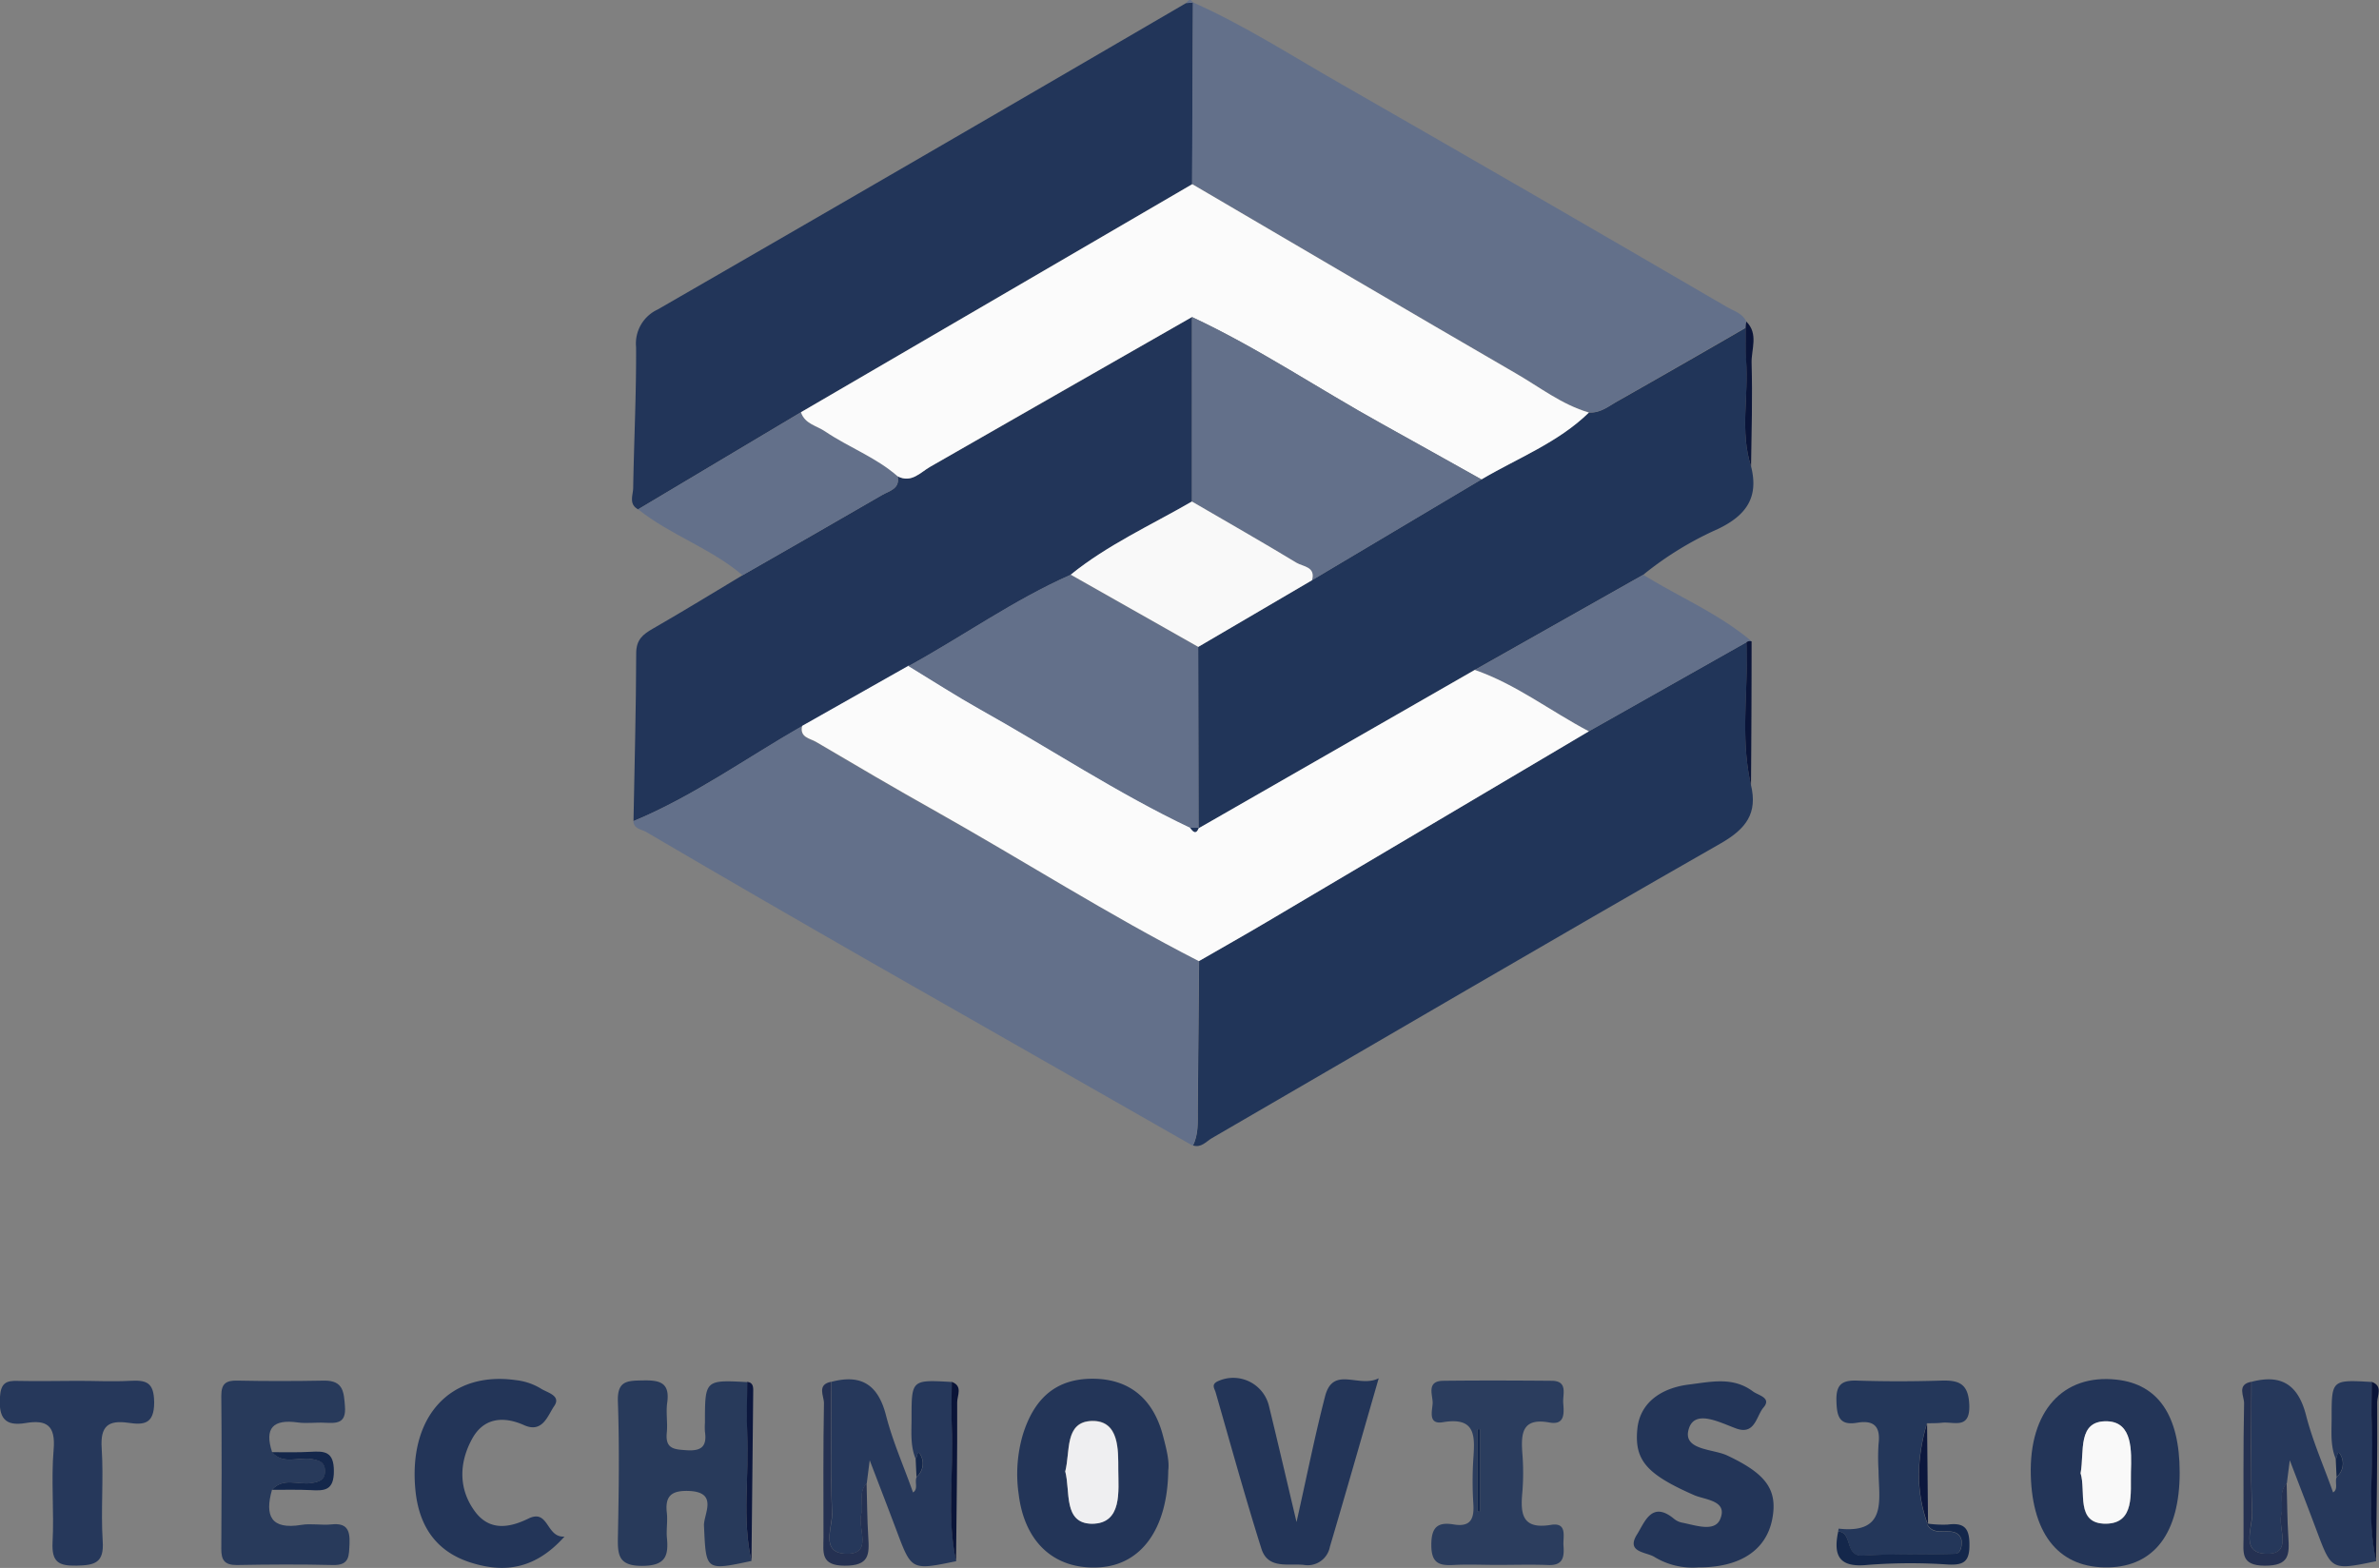 <svg id="Layer_1" data-name="Layer 1" xmlns="http://www.w3.org/2000/svg" viewBox="0 0 395.18 260.49"><rect x="0" y="0" width="395.18" height="260.49" fill="#808080" stroke="none"/><defs><style>.cls-1{fill:#223559;}.cls-2{fill:#213559;}.cls-3{fill:#63708a;}.cls-4{fill:#283a5b;}.cls-5{fill:#233558;}.cls-6{fill:#26385b;}.cls-7{fill:#2b3d5e;}.cls-8{fill:#24375a;}.cls-9{fill:#253152;}.cls-10{fill:#14274b;}.cls-11{fill:#0c173d;}.cls-12{fill:#0a1438;}.cls-13{fill:#fbfbfb;}.cls-14{fill:#f9f9f9;}.cls-15{fill:#efeff1;}</style></defs><path class="cls-1" d="M329.54,341.34c.17-9.29.43-18.59.45-27.88,0-2.27,1.1-3.14,2.79-4.11,5-2.87,9.92-5.89,14.87-8.86,7.74-4.43,15.48-8.85,23.19-13.33,1.19-.69,3-1,2.59-3.1,2.29,1.16,3.74-.64,5.39-1.59q21.76-12.41,43.49-24.88v30.65c-6.79,3.93-14,7.18-20.13,12.17-9.47,4.19-17.89,10.23-26.93,15.17l-17.68,10C348.25,330.87,339.51,337.19,329.54,341.34Z" transform="translate(-224.31 -204.92)"/><path class="cls-1" d="M330.31,289.54c-1.61-.87-.84-2.36-.82-3.56.13-7.8.53-15.6.48-23.4a6.22,6.22,0,0,1,3.59-6.24q43.95-25.33,87.78-50.91l1.15-.08h0q-.08,15.08-.14,30.17l-65,37.89Z" transform="translate(-224.31 -204.92)"/><path class="cls-2" d="M515.18,282.39c1.3,5.11-.73,8.11-5.45,10.39a55.51,55.51,0,0,0-12.46,7.63l-28,15.81-45.87,26.34-.06-30.17,18.89-11.07,28.15-16.75c6-3.56,12.72-6.08,17.85-11.11,2,.13,3.41-1.16,5-2,7.05-4,14.05-8,21.07-12.08,0,1.82,0,3.64.08,5.45C514.8,270.65,513.3,276.6,515.18,282.39Z" transform="translate(-224.31 -204.92)"/><path class="cls-2" d="M515.17,335.34c1.11,4.69-.78,7.25-5,9.68-28.3,16.16-56.4,32.67-84.57,49-.95.56-1.76,1.64-3.12,1.2.94-1.85.79-3.85.8-5.83q.09-12.42.22-24.83c3.72-2.15,7.46-4.25,11.16-6.44q26.82-15.86,53.62-31.74l26.18-14.79C514.76,319.53,513.34,327.49,515.17,335.34Z" transform="translate(-224.31 -204.92)"/><path class="cls-3" d="M423.46,364.6q-.12,12.4-.22,24.83c0,2,.14,4-.8,5.83q-26.49-15.11-53-30.23-19-10.87-37.83-21.91c-.76-.44-2-.45-2.09-1.78,10-4.15,18.71-10.47,28-15.8-.45,1.93,1.3,2.07,2.31,2.66,6.54,3.86,13.09,7.71,19.72,11.43C394.27,347.86,408.46,356.93,423.46,364.6Z" transform="translate(-224.31 -204.92)"/><path class="cls-3" d="M514.28,259.34c-7,4-14,8.1-21.07,12.08-1.55.88-3,2.17-5,2-4.52-1.32-8.21-4.24-12.2-6.54-17.94-10.4-35.8-20.92-53.69-31.4q.08-15.09.14-30.17c8.65,3.84,16.61,9,24.79,13.66q32.08,18.38,64,37c1.11.64,2.49,1,3.1,2.3C514.35,258.66,514.32,259,514.28,259.34Z" transform="translate(-224.31 -204.92)"/><path class="cls-3" d="M514.42,311.63l-26.18,14.79c-6.35-3.34-12.09-7.82-18.95-10.2l28-15.81c6,3.74,12.57,6.46,18,11.07A.87.87,0,0,0,514.42,311.63Z" transform="translate(-224.31 -204.92)"/><path class="cls-3" d="M330.31,289.54l27.05-16.13c.65,2,2.64,2.26,4.07,3.22,3.9,2.63,8.42,4.28,12,7.43.4,2.08-1.4,2.41-2.59,3.1-7.71,4.48-15.45,8.9-23.19,13.33C342.4,296,335.69,293.83,330.31,289.54Z" transform="translate(-224.31 -204.92)"/><path class="cls-4" d="M349.14,464.25c-7.7,1.65-7.54,1.61-7.89-5.85-.09-1.88,2.49-5.61-2.56-5.78-2.83-.09-3.94.83-3.61,3.64.15,1.31-.09,2.67,0,4,.31,3.06-.12,4.79-4.07,4.81s-4.12-1.78-4.06-4.8c.15-7.47.26-15,0-22.42-.15-3.53,1.5-3.55,4.14-3.59,2.8-.06,4.53.33,4.05,3.71-.23,1.63.1,3.33-.07,5-.27,2.72,1.29,2.75,3.34,2.89,2.5.16,3.34-.72,3-3.08a10.56,10.56,0,0,1,0-1.49c0-7.13,0-7.13,7.05-6.75,0,2.82-.15,5.66,0,8.48C348.78,450.07,347.53,457.21,349.14,464.25Z" transform="translate(-224.31 -204.92)"/><path class="cls-5" d="M586.38,449.55c0,10-4.19,15.59-11.8,15.77-8.06.19-12.66-5.26-12.93-15.31-.29-10.61,5.31-16.86,14.25-15.88C582.82,434.88,586.38,440.12,586.38,449.55Zm-16.46.13c1,3-1,8.45,4.25,8.38,4.81-.07,4.05-5.06,4.11-8.59s.3-8.25-3.89-8.42C569.31,440.86,570.59,446.12,569.92,449.68Z" transform="translate(-224.31 -204.92)"/><path class="cls-5" d="M418.37,449.22c-.11,9.72-4.5,15.66-11.4,16.09-7.36.46-12.46-4-13.45-12.18a23.34,23.34,0,0,1,.69-9.84c1.93-6.23,5.67-9.36,11.71-9.31s10,3.37,11.59,9.53C418.06,445.6,418.59,447.69,418.37,449.22Zm-17.11.16c.88,3.28-.36,8.65,4.41,8.66,5.12,0,4.41-5.44,4.4-9,0-3.24.21-8.19-4.39-8.07S402.12,446.1,401.26,449.38Z" transform="translate(-224.31 -204.92)"/><path class="cls-4" d="M269.49,452.43c-1.23,4.33-.18,6.66,4.88,5.83,1.62-.27,3.34.09,5-.08,2.54-.27,3.09.91,3,3.19-.11,1.95.08,3.63-2.74,3.56-5.33-.13-10.66-.1-16,0-2,0-2.57-.8-2.56-2.67.06-8.49.08-17,0-25.47,0-2,.78-2.54,2.66-2.5,4.83.1,9.66.09,14.49,0,3.12,0,3.21,1.9,3.39,4.29.22,2.88-1.4,2.8-3.36,2.71-1.49-.08-3,.16-4.49-.05-4.1-.57-5.56.95-4.25,4.94,1.86,2.14,4.35.78,6.53,1.13,1.26.21,2.28.46,2.28,2s-1,1.8-2.27,2C273.84,451.66,271.36,450.31,269.49,452.43Z" transform="translate(-224.31 -204.92)"/><path class="cls-5" d="M506.44,465.32a12.19,12.19,0,0,1-7.37-1.77c-1.36-.8-4.69-.73-2.84-3.69,1.27-2,2.43-5.69,6.14-2.62a3.07,3.07,0,0,0,1.32.64c2.22.42,5.41,1.63,6.35-.54,1.34-3.11-2.37-3.21-4.26-4-7.9-3.46-10-5.78-9.49-11,.42-4.41,4-6.82,8.52-7.39,3.8-.47,7.36-1.34,10.69,1.14.89.66,3.15,1.05,1.74,2.68-1.19,1.38-1.39,4.63-4.54,3.47-2.74-1-6.81-3.2-7.84,0-1.18,3.63,3.94,3.36,6.34,4.48,6.37,3,8.46,5.61,7.5,10.59C517.7,462.45,513.37,465.35,506.44,465.32Z" transform="translate(-224.31 -204.92)"/><path class="cls-6" d="M376.41,447.28c-.91-2.18-.68-4.49-.68-6.76,0-6.39,0-6.39,6.71-6,0,2.49-.15,5,0,7.49.36,7.42-.9,14.89.71,22.28-7.43,1.54-7.43,1.53-9.88-5-1.36-3.62-2.76-7.24-4.49-11.77l-.49,3.84c-1.46,1.54-.47,3.51-.91,5.19-.61,2.31,2,6.67-2.56,6.51-4.29-.16-2.19-4.39-2.28-6.75-.28-7.26-.11-14.54-.11-21.82,5-1.32,7.76.52,9.06,5.59,1.12,4.37,3,8.56,4.48,12.79.93-.56.22-1.72.61-2.58a2.9,2.9,0,0,0,.7-3.57C376.62,445.52,376.73,447.08,376.41,447.28Z" transform="translate(-224.31 -204.92)"/><path class="cls-6" d="M612.3,447.28c-.91-2.18-.68-4.49-.68-6.76,0-6.39,0-6.39,6.71-6,0,2.49-.15,5,0,7.49.36,7.42-.9,14.89.71,22.28-7.43,1.54-7.43,1.53-9.88-5-1.35-3.62-2.76-7.24-4.49-11.77l-.49,3.84c-1.46,1.54-.46,3.51-.91,5.19-.61,2.31,2,6.67-2.56,6.51-4.29-.16-2.19-4.39-2.28-6.75-.28-7.26-.11-14.54-.11-21.82,5-1.32,7.76.52,9.06,5.59,1.12,4.37,3,8.56,4.48,12.79.93-.56.23-1.72.61-2.58a2.9,2.9,0,0,0,.7-3.57C612.51,445.52,612.62,447.08,612.3,447.28Z" transform="translate(-224.31 -204.92)"/><path class="cls-5" d="M439.68,457.79c1.74-7.77,3.06-14.38,4.74-20.89,1.34-5.17,5.61-1.3,8.91-3-2.84,9.85-5.43,18.95-8.11,28a3.75,3.75,0,0,1-4.37,3c-2.64-.24-5.92.72-7-2.67-2.72-8.62-5.12-17.34-7.61-26-.18-.63-.83-1.35.49-1.89a6.1,6.1,0,0,1,8.39,4.25C436.59,444.62,438,450.68,439.68,457.79Z" transform="translate(-224.31 -204.92)"/><path class="cls-7" d="M473,464.91c-2.33,0-4.67-.11-7,0-2.48.15-3.94-.11-3.93-3.34,0-3,1.11-3.82,3.74-3.38,2.84.47,3.4-1,3.24-3.43a58.5,58.5,0,0,1,0-7.49c.25-3.71.46-7-5.05-6.07-2.53.43-1.77-1.88-1.71-3.15s-1.13-3.69,1.74-3.73c6-.07,12-.05,18,0,2.79,0,1.85,2.21,1.95,3.66.12,1.63.36,3.75-2.29,3.27-4.54-.83-4.74,1.79-4.5,5.11a40.05,40.05,0,0,1,0,6.48c-.34,3.58-.06,6.21,4.74,5.42,2.78-.46,2,1.94,2.09,3.43.14,1.81,0,3.34-2.51,3.24C478.66,464.82,475.83,464.91,473,464.91ZM469.72,456l.43.05V442.35h-.43Z" transform="translate(-224.31 -204.92)"/><path class="cls-5" d="M318.08,460.2c-4.79,5.36-9.86,6.11-15.48,4.35-5.91-1.84-8.72-6.16-9.29-12.12-1.16-12.17,5.77-19.76,16.69-18.22a10.13,10.13,0,0,1,4.15,1.4c1,.67,3.44,1.15,2.22,2.91-1.07,1.55-1.92,4.56-5,3.17-3.49-1.56-6.71-1.19-8.6,2.21-2.22,4-2.34,8.39.45,12.15,2.31,3.11,5.46,2.83,8.87,1.16S315,460.43,318.08,460.2Z" transform="translate(-224.31 -204.92)"/><path class="cls-6" d="M237.3,434.33c2.82,0,5.66.15,8.47,0s4.12.15,4.15,3.59c0,3.67-1.81,3.74-4.29,3.38-3.39-.49-4.67.59-4.43,4.22.34,5.13-.16,10.32.17,15.45.24,3.59-1.3,4-4.33,4.06s-4.14-.61-4-3.83c.28-5.14-.26-10.33.18-15.45.34-4-1.15-5-4.65-4.41s-4.49-.92-4.27-4.32c.15-2.31,1-2.76,3-2.68C230.64,434.42,234,434.33,237.3,434.33Z" transform="translate(-224.31 -204.92)"/><path class="cls-8" d="M529.66,459.35c0-.16.07-.47.07-.47,8.19.92,6.65-4.86,6.63-9.6a35.07,35.07,0,0,1,0-4.47c.34-2.78-.65-4-3.51-3.53-3,.52-3.43-1-3.49-3.7s1-3.37,3.45-3.29c4.64.15,9.29.14,13.93,0,2.92-.09,4.54.45,4.69,4,.17,4.21-2.57,2.77-4.55,3-.82.09-1.66.07-2.49.09-1.67,5.66-1.95,11.29.16,16.91l-.2-.23c1,2,2.9,1,4.38,1.4a1.71,1.71,0,0,1,1.42,1.73c0,.88-.26,1.87-1.16,1.9-5.08.15-10.17,0-15.24.29C530.61,463.55,532.13,459.51,529.66,459.35Z" transform="translate(-224.31 -204.92)"/><path class="cls-9" d="M362.4,434.48c0,7.28-.17,14.56.11,21.82.09,2.36-2,6.59,2.28,6.75,4.61.16,1.95-4.2,2.56-6.51.44-1.68-.55-3.65.91-5.19.09,3,.09,5.93.28,8.89s.18,4.81-3.91,4.8-3.53-2.25-3.53-4.71c0-7.43-.06-14.86.08-22.28C361.21,436.89,359.92,434.93,362.4,434.48Z" transform="translate(-224.31 -204.92)"/><path class="cls-9" d="M598.29,434.48c0,7.28-.17,14.56.11,21.82.09,2.36-2,6.59,2.28,6.75,4.61.16,2-4.2,2.56-6.51.45-1.68-.55-3.65.91-5.19.09,3,.09,5.93.28,8.89s.18,4.81-3.91,4.8-3.53-2.25-3.53-4.71c0-7.43-.06-14.86.09-22.28C597.1,436.89,595.81,434.93,598.29,434.48Z" transform="translate(-224.31 -204.92)"/><path class="cls-10" d="M529.66,459.35c2.47.16,1,4.2,4.12,4,5.07-.31,10.16-.14,15.24-.29.9,0,1.17-1,1.16-1.9a1.71,1.71,0,0,0-1.42-1.73c-1.48-.41-3.4.56-4.38-1.4a19.1,19.1,0,0,0,3.45.18c2.74-.36,3.66.56,3.63,3.45,0,2.73-1,3.29-3.47,3.19a93.2,93.2,0,0,0-13.37.05C529.88,465.41,528.78,463.47,529.66,459.35Z" transform="translate(-224.31 -204.92)"/><path class="cls-11" d="M349.14,464.25c-1.61-7-.36-14.18-.71-21.27-.14-2.82,0-5.66,0-8.48.85.08,1,.66,1,1.36Q349.29,450.06,349.14,464.25Z" transform="translate(-224.31 -204.92)"/><path class="cls-12" d="M383.12,464.27c-1.61-7.39-.35-14.86-.71-22.28-.12-2.49,0-5,0-7.49,1.87.68.9,2.28.9,3.38C383.35,446.68,383.21,455.47,383.12,464.27Z" transform="translate(-224.31 -204.92)"/><path class="cls-12" d="M619,464.27c-1.61-7.39-.35-14.86-.71-22.28-.12-2.49,0-5,0-7.49,1.88.68.9,2.28.9,3.38C619.24,446.68,619.1,455.47,619,464.27Z" transform="translate(-224.31 -204.92)"/><path class="cls-12" d="M514.28,259.34c0-.34.07-.68.11-1,2.07,2.05.82,4.6.88,6.87.16,5.73,0,11.47-.09,17.2-1.88-5.79-.38-11.74-.82-17.6C514.23,263,514.3,261.16,514.28,259.34Z" transform="translate(-224.31 -204.92)"/><path class="cls-12" d="M514.42,311.63a.87.87,0,0,1,.85-.15q0,11.92-.1,23.86C513.34,327.49,514.76,319.53,514.42,311.63Z" transform="translate(-224.31 -204.92)"/><path class="cls-10" d="M269.49,452.43c1.87-2.12,4.35-.77,6.53-1.12,1.27-.2,2.28-.47,2.27-2s-1-1.77-2.28-2c-2.18-.35-4.67,1-6.53-1.13,2.13,0,4.27.06,6.39-.06,2.34-.13,3.89-.09,3.9,3.18s-1.55,3.32-3.9,3.18C273.75,452.37,271.62,452.45,269.49,452.43Z" transform="translate(-224.31 -204.92)"/><path class="cls-11" d="M544.58,458.27c-2.11-5.62-1.83-11.25-.16-16.91Q544.5,449.82,544.58,458.27Z" transform="translate(-224.31 -204.92)"/><path class="cls-10" d="M376.41,447.28c.32-.2.21-1.76.84-.57a2.9,2.9,0,0,1-.7,3.57C376.5,449.28,376.46,448.28,376.41,447.28Z" transform="translate(-224.31 -204.92)"/><path class="cls-10" d="M612.3,447.28c.32-.2.21-1.76.84-.57a2.9,2.9,0,0,1-.7,3.57Z" transform="translate(-224.31 -204.92)"/><path class="cls-3" d="M422.49,205.35l-1.15.08C421.69,205,422,204.56,422.49,205.35Z" transform="translate(-224.31 -204.92)"/><path class="cls-13" d="M373.43,284.06c-3.58-3.15-8.1-4.8-12-7.43-1.43-1-3.42-1.25-4.07-3.22l65-37.89c17.89,10.48,35.75,21,53.69,31.4,4,2.3,7.68,5.22,12.2,6.54-5.13,5-11.81,7.55-17.85,11.11-5.5-3.07-11-6.16-16.5-9.21-10.57-5.85-20.61-12.64-31.59-17.77Q400.56,270,378.82,282.47C377.17,283.42,375.72,285.22,373.43,284.06Z" transform="translate(-224.31 -204.92)"/><path class="cls-13" d="M469.29,316.22c6.86,2.38,12.6,6.86,18.95,10.2q-26.81,15.87-53.62,31.74c-3.7,2.19-7.44,4.29-11.16,6.44-15-7.67-29.19-16.74-43.87-25-6.63-3.72-13.18-7.57-19.72-11.43-1-.59-2.76-.73-2.31-2.66l17.68-10c3.94,2.4,7.82,4.92,11.85,7.17,11.67,6.52,22.83,13.94,34.93,19.69.49.72,1,1.17,1.44,0l0,.13Z" transform="translate(-224.31 -204.92)"/><path class="cls-3" d="M422,342.44c-12.1-5.75-23.26-13.17-34.93-19.69-4-2.25-7.91-4.77-11.85-7.17,9-4.94,17.46-11,26.93-15.17l21.19,12,.06,30.17,0-.13Z" transform="translate(-224.31 -204.92)"/><path class="cls-3" d="M422.31,257.59c11,5.13,21,11.92,31.59,17.77,5.51,3.05,11,6.14,16.5,9.21l-28.15,16.75c.65-2.26-1.5-2.26-2.55-2.89-5.75-3.48-11.59-6.81-17.4-10.19Z" transform="translate(-224.31 -204.92)"/><path class="cls-14" d="M422.3,288.24c5.81,3.38,11.65,6.71,17.4,10.19,1.05.63,3.2.63,2.55,2.89l-18.89,11.07-21.19-12C408.31,295.42,415.51,292.17,422.3,288.24Z" transform="translate(-224.31 -204.92)"/><path class="cls-14" d="M569.92,449.68c.67-3.56-.61-8.82,4.47-8.63,4.19.17,4,4.95,3.89,8.42s.7,8.52-4.11,8.59C569,458.13,570.87,452.69,569.92,449.68Z" transform="translate(-224.31 -204.92)"/><path class="cls-15" d="M401.26,449.38c.86-3.28-.12-8.25,4.42-8.37s4.38,4.83,4.39,8.07c0,3.52.72,9-4.4,9C400.9,458,402.14,452.66,401.26,449.38Z" transform="translate(-224.31 -204.92)"/><path class="cls-10" d="M469.72,456V442.36h.43v13.72Z" transform="translate(-224.31 -204.92)"/><path class="cls-2" d="M422,342.44h1.44C423,343.61,422.51,343.16,422,342.44Z" transform="translate(-224.31 -204.92)"/></svg>